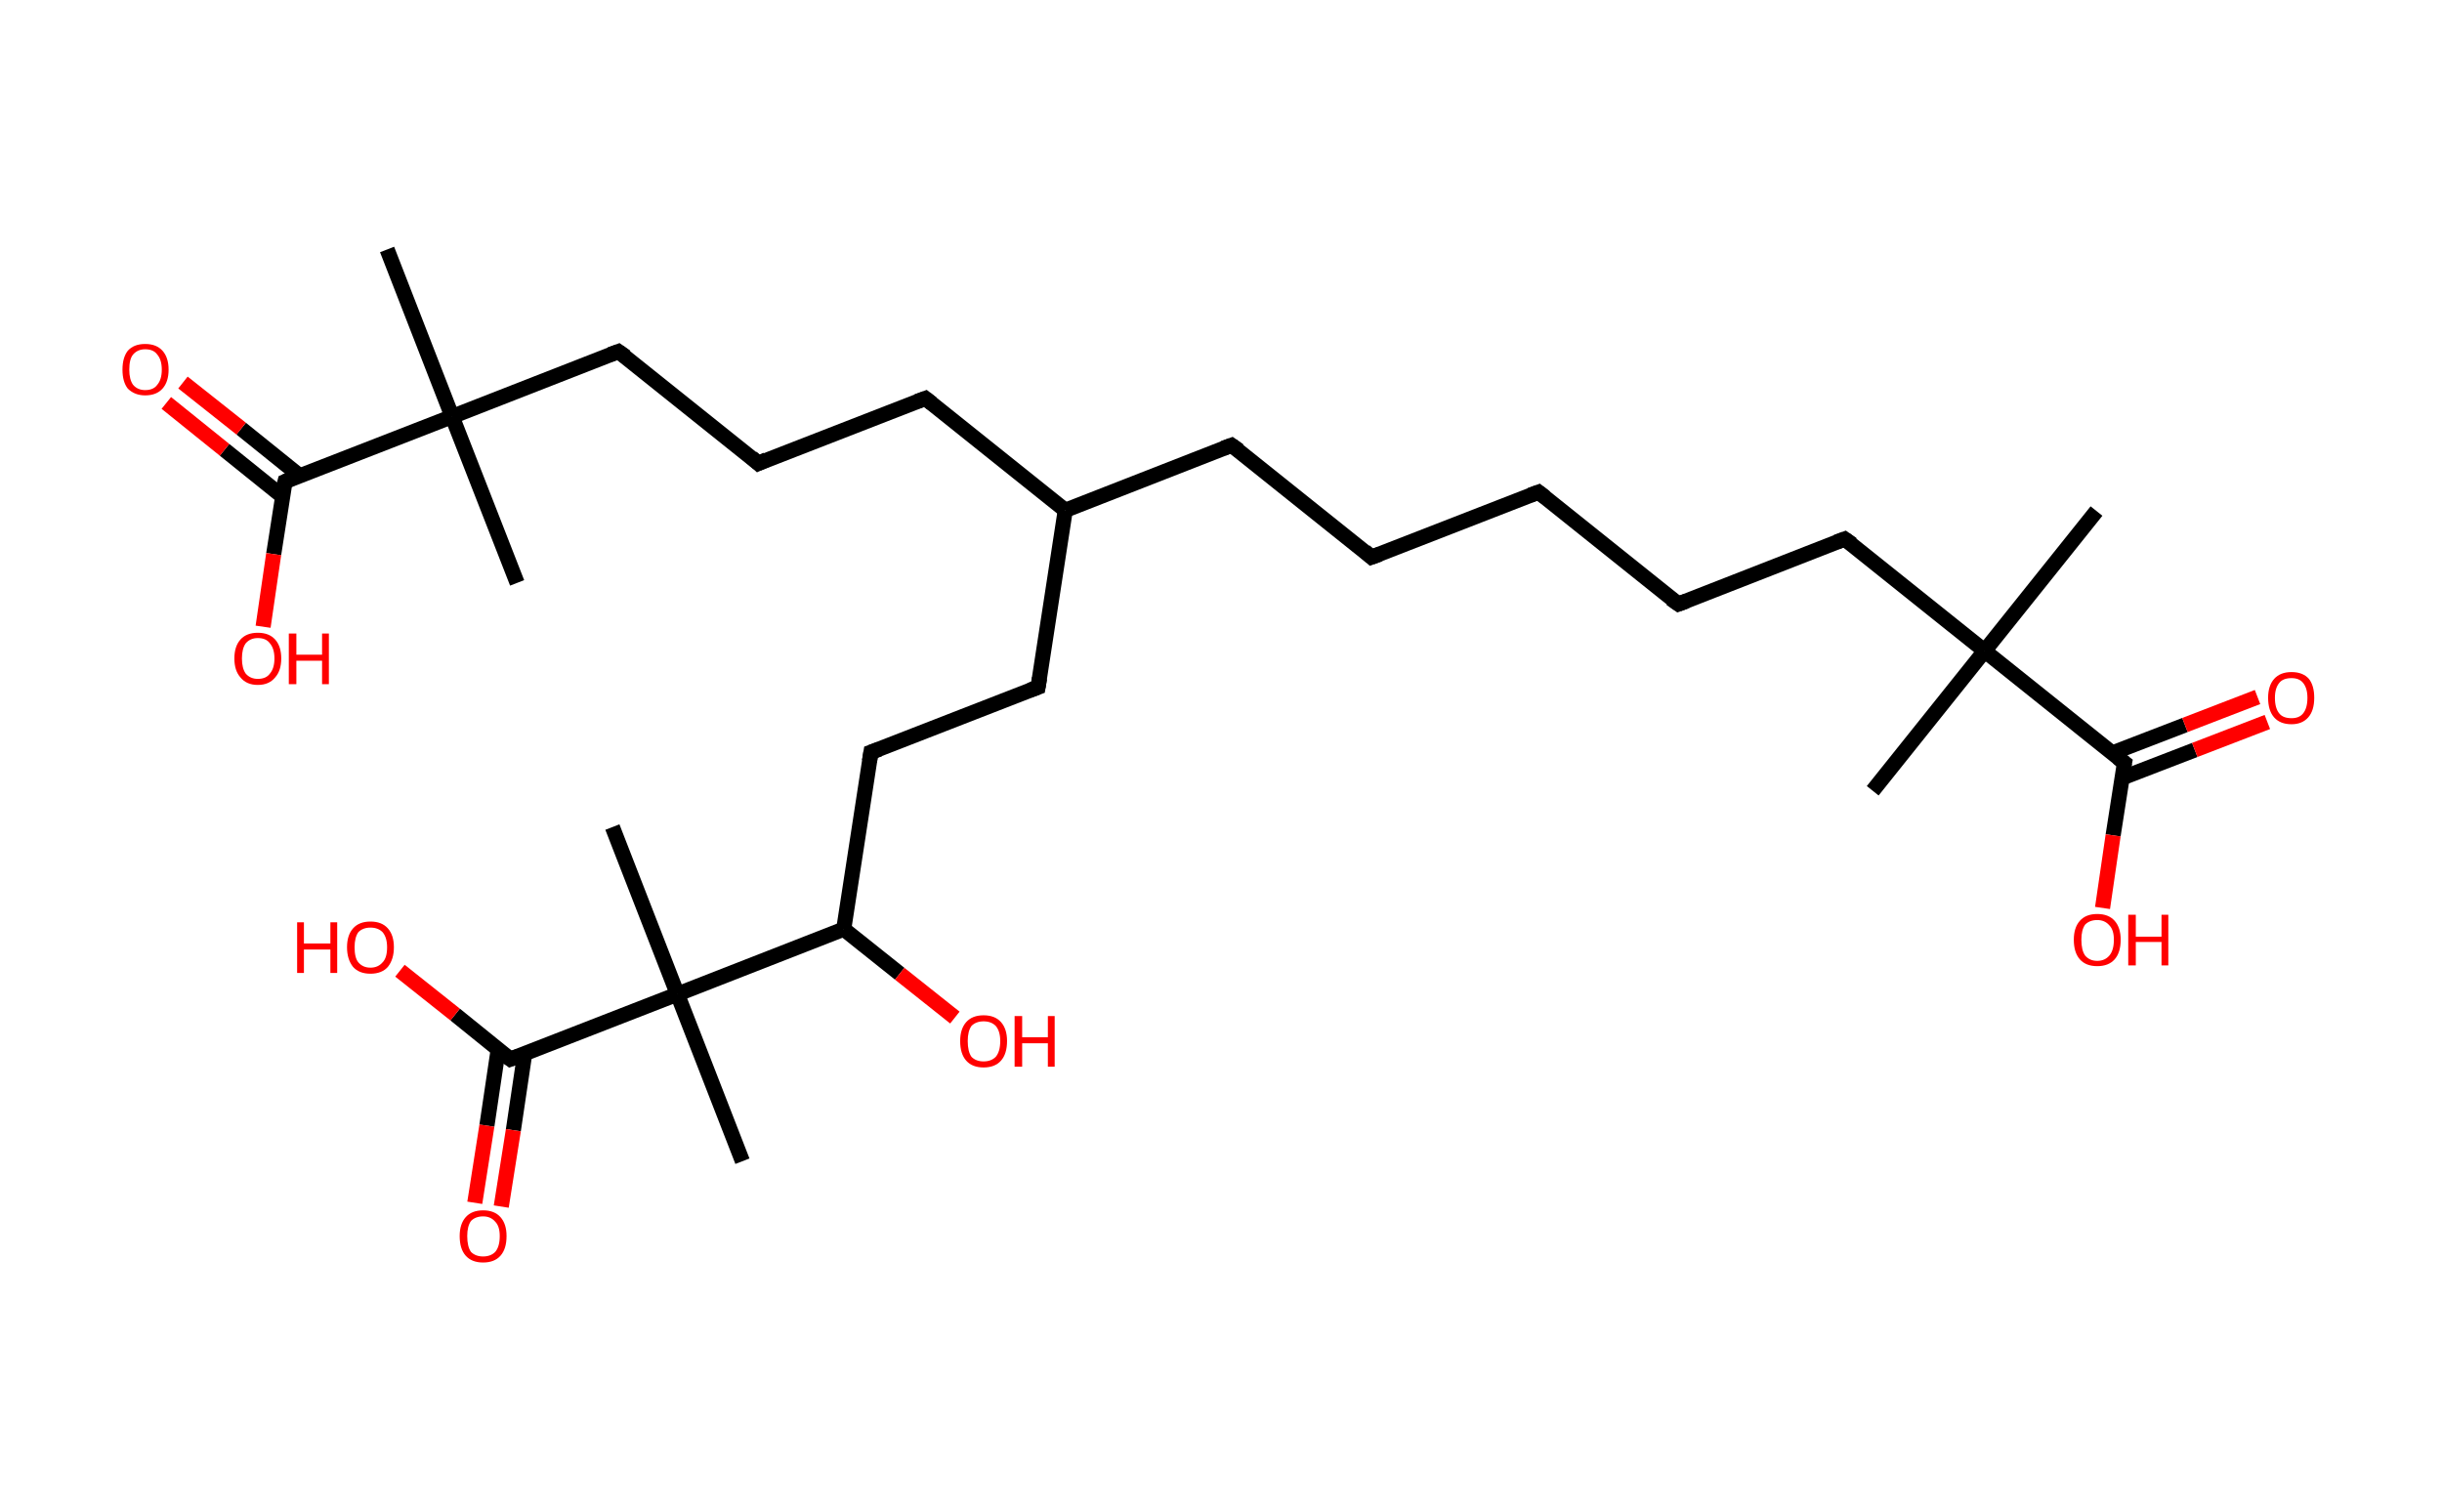 <?xml version='1.0' encoding='ASCII' standalone='yes'?>
<svg xmlns="http://www.w3.org/2000/svg" xmlns:rdkit="http://www.rdkit.org/xml" xmlns:xlink="http://www.w3.org/1999/xlink" version="1.1" baseProfile="full" xml:space="preserve" width="323px" height="200px" viewBox="0 0 323 200">
<!-- END OF HEADER -->
<rect style="opacity:1.0;fill:#FFFFFF;stroke:none" width="323.0" height="200.0" x="0.0" y="0.0"> </rect>
<path class="bond-0 atom-0 atom-1" d="M 277.3,67.6 L 262.5,86.1" style="fill:none;fill-rule:evenodd;stroke:#000000;stroke-width:2.0px;stroke-linecap:butt;stroke-linejoin:miter;stroke-opacity:1"/>
<path class="bond-1 atom-1 atom-2" d="M 262.5,86.1 L 247.7,104.6" style="fill:none;fill-rule:evenodd;stroke:#000000;stroke-width:2.0px;stroke-linecap:butt;stroke-linejoin:miter;stroke-opacity:1"/>
<path class="bond-2 atom-1 atom-3" d="M 262.5,86.1 L 244.0,71.3" style="fill:none;fill-rule:evenodd;stroke:#000000;stroke-width:2.0px;stroke-linecap:butt;stroke-linejoin:miter;stroke-opacity:1"/>
<path class="bond-3 atom-3 atom-4" d="M 244.0,71.3 L 222.0,79.9" style="fill:none;fill-rule:evenodd;stroke:#000000;stroke-width:2.0px;stroke-linecap:butt;stroke-linejoin:miter;stroke-opacity:1"/>
<path class="bond-4 atom-4 atom-5" d="M 222.0,79.9 L 203.5,65.1" style="fill:none;fill-rule:evenodd;stroke:#000000;stroke-width:2.0px;stroke-linecap:butt;stroke-linejoin:miter;stroke-opacity:1"/>
<path class="bond-5 atom-5 atom-6" d="M 203.5,65.1 L 181.4,73.7" style="fill:none;fill-rule:evenodd;stroke:#000000;stroke-width:2.0px;stroke-linecap:butt;stroke-linejoin:miter;stroke-opacity:1"/>
<path class="bond-6 atom-6 atom-7" d="M 181.4,73.7 L 162.9,58.9" style="fill:none;fill-rule:evenodd;stroke:#000000;stroke-width:2.0px;stroke-linecap:butt;stroke-linejoin:miter;stroke-opacity:1"/>
<path class="bond-7 atom-7 atom-8" d="M 162.9,58.9 L 140.9,67.5" style="fill:none;fill-rule:evenodd;stroke:#000000;stroke-width:2.0px;stroke-linecap:butt;stroke-linejoin:miter;stroke-opacity:1"/>
<path class="bond-8 atom-8 atom-9" d="M 140.9,67.5 L 122.4,52.7" style="fill:none;fill-rule:evenodd;stroke:#000000;stroke-width:2.0px;stroke-linecap:butt;stroke-linejoin:miter;stroke-opacity:1"/>
<path class="bond-9 atom-9 atom-10" d="M 122.4,52.7 L 100.3,61.3" style="fill:none;fill-rule:evenodd;stroke:#000000;stroke-width:2.0px;stroke-linecap:butt;stroke-linejoin:miter;stroke-opacity:1"/>
<path class="bond-10 atom-10 atom-11" d="M 100.3,61.3 L 81.8,46.5" style="fill:none;fill-rule:evenodd;stroke:#000000;stroke-width:2.0px;stroke-linecap:butt;stroke-linejoin:miter;stroke-opacity:1"/>
<path class="bond-11 atom-11 atom-12" d="M 81.8,46.5 L 59.8,55.1" style="fill:none;fill-rule:evenodd;stroke:#000000;stroke-width:2.0px;stroke-linecap:butt;stroke-linejoin:miter;stroke-opacity:1"/>
<path class="bond-12 atom-12 atom-13" d="M 59.8,55.1 L 68.4,77.1" style="fill:none;fill-rule:evenodd;stroke:#000000;stroke-width:2.0px;stroke-linecap:butt;stroke-linejoin:miter;stroke-opacity:1"/>
<path class="bond-13 atom-12 atom-14" d="M 59.8,55.1 L 51.2,33.0" style="fill:none;fill-rule:evenodd;stroke:#000000;stroke-width:2.0px;stroke-linecap:butt;stroke-linejoin:miter;stroke-opacity:1"/>
<path class="bond-14 atom-12 atom-15" d="M 59.8,55.1 L 37.7,63.7" style="fill:none;fill-rule:evenodd;stroke:#000000;stroke-width:2.0px;stroke-linecap:butt;stroke-linejoin:miter;stroke-opacity:1"/>
<path class="bond-15 atom-15 atom-16" d="M 39.6,62.9 L 31.9,56.7" style="fill:none;fill-rule:evenodd;stroke:#000000;stroke-width:2.0px;stroke-linecap:butt;stroke-linejoin:miter;stroke-opacity:1"/>
<path class="bond-15 atom-15 atom-16" d="M 31.9,56.7 L 24.2,50.6" style="fill:none;fill-rule:evenodd;stroke:#FF0000;stroke-width:2.0px;stroke-linecap:butt;stroke-linejoin:miter;stroke-opacity:1"/>
<path class="bond-15 atom-15 atom-16" d="M 37.4,65.7 L 29.7,59.5" style="fill:none;fill-rule:evenodd;stroke:#000000;stroke-width:2.0px;stroke-linecap:butt;stroke-linejoin:miter;stroke-opacity:1"/>
<path class="bond-15 atom-15 atom-16" d="M 29.7,59.5 L 22.0,53.3" style="fill:none;fill-rule:evenodd;stroke:#FF0000;stroke-width:2.0px;stroke-linecap:butt;stroke-linejoin:miter;stroke-opacity:1"/>
<path class="bond-16 atom-15 atom-17" d="M 37.7,63.7 L 36.2,73.3" style="fill:none;fill-rule:evenodd;stroke:#000000;stroke-width:2.0px;stroke-linecap:butt;stroke-linejoin:miter;stroke-opacity:1"/>
<path class="bond-16 atom-15 atom-17" d="M 36.2,73.3 L 34.8,82.9" style="fill:none;fill-rule:evenodd;stroke:#FF0000;stroke-width:2.0px;stroke-linecap:butt;stroke-linejoin:miter;stroke-opacity:1"/>
<path class="bond-17 atom-8 atom-18" d="M 140.9,67.5 L 137.3,90.9" style="fill:none;fill-rule:evenodd;stroke:#000000;stroke-width:2.0px;stroke-linecap:butt;stroke-linejoin:miter;stroke-opacity:1"/>
<path class="bond-18 atom-18 atom-19" d="M 137.3,90.9 L 115.2,99.5" style="fill:none;fill-rule:evenodd;stroke:#000000;stroke-width:2.0px;stroke-linecap:butt;stroke-linejoin:miter;stroke-opacity:1"/>
<path class="bond-19 atom-19 atom-20" d="M 115.2,99.5 L 111.6,122.9" style="fill:none;fill-rule:evenodd;stroke:#000000;stroke-width:2.0px;stroke-linecap:butt;stroke-linejoin:miter;stroke-opacity:1"/>
<path class="bond-20 atom-20 atom-21" d="M 111.6,122.9 L 119.0,128.8" style="fill:none;fill-rule:evenodd;stroke:#000000;stroke-width:2.0px;stroke-linecap:butt;stroke-linejoin:miter;stroke-opacity:1"/>
<path class="bond-20 atom-20 atom-21" d="M 119.0,128.8 L 126.3,134.6" style="fill:none;fill-rule:evenodd;stroke:#FF0000;stroke-width:2.0px;stroke-linecap:butt;stroke-linejoin:miter;stroke-opacity:1"/>
<path class="bond-21 atom-20 atom-22" d="M 111.6,122.9 L 89.6,131.5" style="fill:none;fill-rule:evenodd;stroke:#000000;stroke-width:2.0px;stroke-linecap:butt;stroke-linejoin:miter;stroke-opacity:1"/>
<path class="bond-22 atom-22 atom-23" d="M 89.6,131.5 L 81.0,109.4" style="fill:none;fill-rule:evenodd;stroke:#000000;stroke-width:2.0px;stroke-linecap:butt;stroke-linejoin:miter;stroke-opacity:1"/>
<path class="bond-23 atom-22 atom-24" d="M 89.6,131.5 L 98.2,153.6" style="fill:none;fill-rule:evenodd;stroke:#000000;stroke-width:2.0px;stroke-linecap:butt;stroke-linejoin:miter;stroke-opacity:1"/>
<path class="bond-24 atom-22 atom-25" d="M 89.6,131.5 L 67.5,140.1" style="fill:none;fill-rule:evenodd;stroke:#000000;stroke-width:2.0px;stroke-linecap:butt;stroke-linejoin:miter;stroke-opacity:1"/>
<path class="bond-25 atom-25 atom-26" d="M 65.9,138.8 L 64.4,148.9" style="fill:none;fill-rule:evenodd;stroke:#000000;stroke-width:2.0px;stroke-linecap:butt;stroke-linejoin:miter;stroke-opacity:1"/>
<path class="bond-25 atom-25 atom-26" d="M 64.4,148.9 L 62.8,159.1" style="fill:none;fill-rule:evenodd;stroke:#FF0000;stroke-width:2.0px;stroke-linecap:butt;stroke-linejoin:miter;stroke-opacity:1"/>
<path class="bond-25 atom-25 atom-26" d="M 69.4,139.4 L 67.9,149.5" style="fill:none;fill-rule:evenodd;stroke:#000000;stroke-width:2.0px;stroke-linecap:butt;stroke-linejoin:miter;stroke-opacity:1"/>
<path class="bond-25 atom-25 atom-26" d="M 67.9,149.5 L 66.3,159.6" style="fill:none;fill-rule:evenodd;stroke:#FF0000;stroke-width:2.0px;stroke-linecap:butt;stroke-linejoin:miter;stroke-opacity:1"/>
<path class="bond-26 atom-25 atom-27" d="M 67.5,140.1 L 60.2,134.2" style="fill:none;fill-rule:evenodd;stroke:#000000;stroke-width:2.0px;stroke-linecap:butt;stroke-linejoin:miter;stroke-opacity:1"/>
<path class="bond-26 atom-25 atom-27" d="M 60.2,134.2 L 52.9,128.4" style="fill:none;fill-rule:evenodd;stroke:#FF0000;stroke-width:2.0px;stroke-linecap:butt;stroke-linejoin:miter;stroke-opacity:1"/>
<path class="bond-27 atom-1 atom-28" d="M 262.5,86.1 L 281.0,100.9" style="fill:none;fill-rule:evenodd;stroke:#000000;stroke-width:2.0px;stroke-linecap:butt;stroke-linejoin:miter;stroke-opacity:1"/>
<path class="bond-28 atom-28 atom-29" d="M 280.7,102.9 L 290.3,99.2" style="fill:none;fill-rule:evenodd;stroke:#000000;stroke-width:2.0px;stroke-linecap:butt;stroke-linejoin:miter;stroke-opacity:1"/>
<path class="bond-28 atom-28 atom-29" d="M 290.3,99.2 L 299.9,95.5" style="fill:none;fill-rule:evenodd;stroke:#FF0000;stroke-width:2.0px;stroke-linecap:butt;stroke-linejoin:miter;stroke-opacity:1"/>
<path class="bond-28 atom-28 atom-29" d="M 279.4,99.6 L 289.0,95.9" style="fill:none;fill-rule:evenodd;stroke:#000000;stroke-width:2.0px;stroke-linecap:butt;stroke-linejoin:miter;stroke-opacity:1"/>
<path class="bond-28 atom-28 atom-29" d="M 289.0,95.9 L 298.6,92.2" style="fill:none;fill-rule:evenodd;stroke:#FF0000;stroke-width:2.0px;stroke-linecap:butt;stroke-linejoin:miter;stroke-opacity:1"/>
<path class="bond-29 atom-28 atom-30" d="M 281.0,100.9 L 279.5,110.5" style="fill:none;fill-rule:evenodd;stroke:#000000;stroke-width:2.0px;stroke-linecap:butt;stroke-linejoin:miter;stroke-opacity:1"/>
<path class="bond-29 atom-28 atom-30" d="M 279.5,110.5 L 278.1,120.1" style="fill:none;fill-rule:evenodd;stroke:#FF0000;stroke-width:2.0px;stroke-linecap:butt;stroke-linejoin:miter;stroke-opacity:1"/>
<path d="M 245.0,72.0 L 244.0,71.3 L 242.9,71.7" style="fill:none;stroke:#000000;stroke-width:2.0px;stroke-linecap:butt;stroke-linejoin:miter;stroke-opacity:1;"/>
<path d="M 223.1,79.5 L 222.0,79.9 L 221.0,79.2" style="fill:none;stroke:#000000;stroke-width:2.0px;stroke-linecap:butt;stroke-linejoin:miter;stroke-opacity:1;"/>
<path d="M 204.4,65.8 L 203.5,65.1 L 202.4,65.5" style="fill:none;stroke:#000000;stroke-width:2.0px;stroke-linecap:butt;stroke-linejoin:miter;stroke-opacity:1;"/>
<path d="M 182.5,73.3 L 181.4,73.7 L 180.5,72.9" style="fill:none;stroke:#000000;stroke-width:2.0px;stroke-linecap:butt;stroke-linejoin:miter;stroke-opacity:1;"/>
<path d="M 163.9,59.6 L 162.9,58.9 L 161.8,59.3" style="fill:none;stroke:#000000;stroke-width:2.0px;stroke-linecap:butt;stroke-linejoin:miter;stroke-opacity:1;"/>
<path d="M 123.3,53.4 L 122.4,52.7 L 121.3,53.1" style="fill:none;stroke:#000000;stroke-width:2.0px;stroke-linecap:butt;stroke-linejoin:miter;stroke-opacity:1;"/>
<path d="M 101.4,60.8 L 100.3,61.3 L 99.4,60.5" style="fill:none;stroke:#000000;stroke-width:2.0px;stroke-linecap:butt;stroke-linejoin:miter;stroke-opacity:1;"/>
<path d="M 82.8,47.2 L 81.8,46.5 L 80.7,46.9" style="fill:none;stroke:#000000;stroke-width:2.0px;stroke-linecap:butt;stroke-linejoin:miter;stroke-opacity:1;"/>
<path d="M 38.8,63.2 L 37.7,63.7 L 37.6,64.1" style="fill:none;stroke:#000000;stroke-width:2.0px;stroke-linecap:butt;stroke-linejoin:miter;stroke-opacity:1;"/>
<path d="M 137.5,89.7 L 137.3,90.9 L 136.2,91.3" style="fill:none;stroke:#000000;stroke-width:2.0px;stroke-linecap:butt;stroke-linejoin:miter;stroke-opacity:1;"/>
<path d="M 116.3,99.1 L 115.2,99.5 L 115.0,100.7" style="fill:none;stroke:#000000;stroke-width:2.0px;stroke-linecap:butt;stroke-linejoin:miter;stroke-opacity:1;"/>
<path d="M 68.6,139.7 L 67.5,140.1 L 67.1,139.8" style="fill:none;stroke:#000000;stroke-width:2.0px;stroke-linecap:butt;stroke-linejoin:miter;stroke-opacity:1;"/>
<path d="M 280.1,100.2 L 281.0,100.9 L 280.9,101.4" style="fill:none;stroke:#000000;stroke-width:2.0px;stroke-linecap:butt;stroke-linejoin:miter;stroke-opacity:1;"/>
<path class="atom-16" d="M 16.2 48.9 Q 16.2 47.3, 16.9 46.4 Q 17.7 45.5, 19.2 45.5 Q 20.7 45.5, 21.5 46.4 Q 22.3 47.3, 22.3 48.9 Q 22.3 50.5, 21.5 51.4 Q 20.7 52.3, 19.2 52.3 Q 17.8 52.3, 16.9 51.4 Q 16.2 50.5, 16.2 48.9 M 19.2 51.6 Q 20.3 51.6, 20.8 50.9 Q 21.4 50.2, 21.4 48.9 Q 21.4 47.6, 20.8 46.9 Q 20.3 46.2, 19.2 46.2 Q 18.2 46.2, 17.6 46.9 Q 17.1 47.5, 17.1 48.9 Q 17.1 50.2, 17.6 50.9 Q 18.2 51.6, 19.2 51.6 " fill="#FF0000"/>
<path class="atom-17" d="M 31.0 87.1 Q 31.0 85.5, 31.8 84.6 Q 32.6 83.7, 34.1 83.7 Q 35.6 83.7, 36.4 84.6 Q 37.2 85.5, 37.2 87.1 Q 37.2 88.7, 36.4 89.6 Q 35.6 90.6, 34.1 90.6 Q 32.6 90.6, 31.8 89.6 Q 31.0 88.7, 31.0 87.1 M 34.1 89.8 Q 35.2 89.8, 35.7 89.1 Q 36.3 88.4, 36.3 87.1 Q 36.3 85.8, 35.7 85.1 Q 35.2 84.4, 34.1 84.4 Q 33.1 84.4, 32.5 85.1 Q 32.0 85.8, 32.0 87.1 Q 32.0 88.4, 32.5 89.1 Q 33.1 89.8, 34.1 89.8 " fill="#FF0000"/>
<path class="atom-17" d="M 38.2 83.8 L 39.2 83.8 L 39.2 86.6 L 42.6 86.6 L 42.6 83.8 L 43.5 83.8 L 43.5 90.5 L 42.6 90.5 L 42.6 87.4 L 39.2 87.4 L 39.2 90.5 L 38.2 90.5 L 38.2 83.8 " fill="#FF0000"/>
<path class="atom-21" d="M 127.0 137.7 Q 127.0 136.1, 127.8 135.2 Q 128.6 134.3, 130.1 134.3 Q 131.6 134.3, 132.4 135.2 Q 133.2 136.1, 133.2 137.7 Q 133.2 139.4, 132.4 140.3 Q 131.6 141.2, 130.1 141.2 Q 128.6 141.2, 127.8 140.3 Q 127.0 139.4, 127.0 137.7 M 130.1 140.4 Q 131.1 140.4, 131.7 139.8 Q 132.3 139.1, 132.3 137.7 Q 132.3 136.4, 131.7 135.7 Q 131.1 135.1, 130.1 135.1 Q 129.1 135.1, 128.5 135.7 Q 128.0 136.4, 128.0 137.7 Q 128.0 139.1, 128.5 139.8 Q 129.1 140.4, 130.1 140.4 " fill="#FF0000"/>
<path class="atom-21" d="M 134.2 134.4 L 135.2 134.4 L 135.2 137.2 L 138.6 137.2 L 138.6 134.4 L 139.5 134.4 L 139.5 141.1 L 138.6 141.1 L 138.6 138.0 L 135.2 138.0 L 135.2 141.1 L 134.2 141.1 L 134.2 134.4 " fill="#FF0000"/>
<path class="atom-26" d="M 60.8 163.5 Q 60.8 161.9, 61.6 161.0 Q 62.4 160.1, 63.9 160.1 Q 65.4 160.1, 66.2 161.0 Q 67.0 161.9, 67.0 163.5 Q 67.0 165.2, 66.2 166.1 Q 65.4 167.0, 63.9 167.0 Q 62.4 167.0, 61.6 166.1 Q 60.8 165.2, 60.8 163.5 M 63.9 166.2 Q 64.9 166.2, 65.5 165.6 Q 66.1 164.9, 66.1 163.5 Q 66.1 162.2, 65.5 161.6 Q 64.9 160.9, 63.9 160.9 Q 62.9 160.9, 62.3 161.5 Q 61.8 162.2, 61.8 163.5 Q 61.8 164.9, 62.3 165.6 Q 62.9 166.2, 63.9 166.2 " fill="#FF0000"/>
<path class="atom-27" d="M 39.3 122.0 L 40.2 122.0 L 40.2 124.8 L 43.7 124.8 L 43.7 122.0 L 44.6 122.0 L 44.6 128.7 L 43.7 128.7 L 43.7 125.6 L 40.2 125.6 L 40.2 128.7 L 39.3 128.7 L 39.3 122.0 " fill="#FF0000"/>
<path class="atom-27" d="M 45.9 125.3 Q 45.9 123.7, 46.7 122.8 Q 47.5 121.9, 49.0 121.9 Q 50.5 121.9, 51.3 122.8 Q 52.1 123.7, 52.1 125.3 Q 52.1 126.9, 51.3 127.9 Q 50.5 128.8, 49.0 128.8 Q 47.5 128.8, 46.7 127.9 Q 45.9 126.9, 45.9 125.3 M 49.0 128.0 Q 50.0 128.0, 50.6 127.3 Q 51.2 126.7, 51.2 125.3 Q 51.2 124.0, 50.6 123.3 Q 50.0 122.7, 49.0 122.7 Q 48.0 122.7, 47.4 123.3 Q 46.9 124.0, 46.9 125.3 Q 46.9 126.7, 47.4 127.3 Q 48.0 128.0, 49.0 128.0 " fill="#FF0000"/>
<path class="atom-29" d="M 300.0 92.3 Q 300.0 90.7, 300.8 89.8 Q 301.6 88.9, 303.1 88.9 Q 304.6 88.9, 305.4 89.8 Q 306.1 90.7, 306.1 92.3 Q 306.1 94.0, 305.3 94.9 Q 304.5 95.8, 303.1 95.8 Q 301.6 95.8, 300.8 94.9 Q 300.0 94.0, 300.0 92.3 M 303.1 95.0 Q 304.1 95.0, 304.6 94.4 Q 305.2 93.7, 305.2 92.3 Q 305.2 91.0, 304.6 90.3 Q 304.1 89.7, 303.1 89.7 Q 302.0 89.7, 301.5 90.3 Q 300.9 91.0, 300.9 92.3 Q 300.9 93.7, 301.5 94.4 Q 302.0 95.0, 303.1 95.0 " fill="#FF0000"/>
<path class="atom-30" d="M 274.3 124.3 Q 274.3 122.7, 275.1 121.8 Q 275.9 120.9, 277.4 120.9 Q 278.9 120.9, 279.7 121.8 Q 280.5 122.7, 280.5 124.3 Q 280.5 126.0, 279.7 126.9 Q 278.9 127.8, 277.4 127.8 Q 275.9 127.8, 275.1 126.9 Q 274.3 126.0, 274.3 124.3 M 277.4 127.1 Q 278.4 127.1, 279.0 126.4 Q 279.6 125.7, 279.6 124.3 Q 279.6 123.0, 279.0 122.4 Q 278.4 121.7, 277.4 121.7 Q 276.4 121.7, 275.8 122.3 Q 275.3 123.0, 275.3 124.3 Q 275.3 125.7, 275.8 126.4 Q 276.4 127.1, 277.4 127.1 " fill="#FF0000"/>
<path class="atom-30" d="M 281.5 121.0 L 282.5 121.0 L 282.5 123.9 L 285.9 123.9 L 285.9 121.0 L 286.8 121.0 L 286.8 127.7 L 285.9 127.7 L 285.9 124.6 L 282.5 124.6 L 282.5 127.7 L 281.5 127.7 L 281.5 121.0 " fill="#FF0000"/>
</svg>
